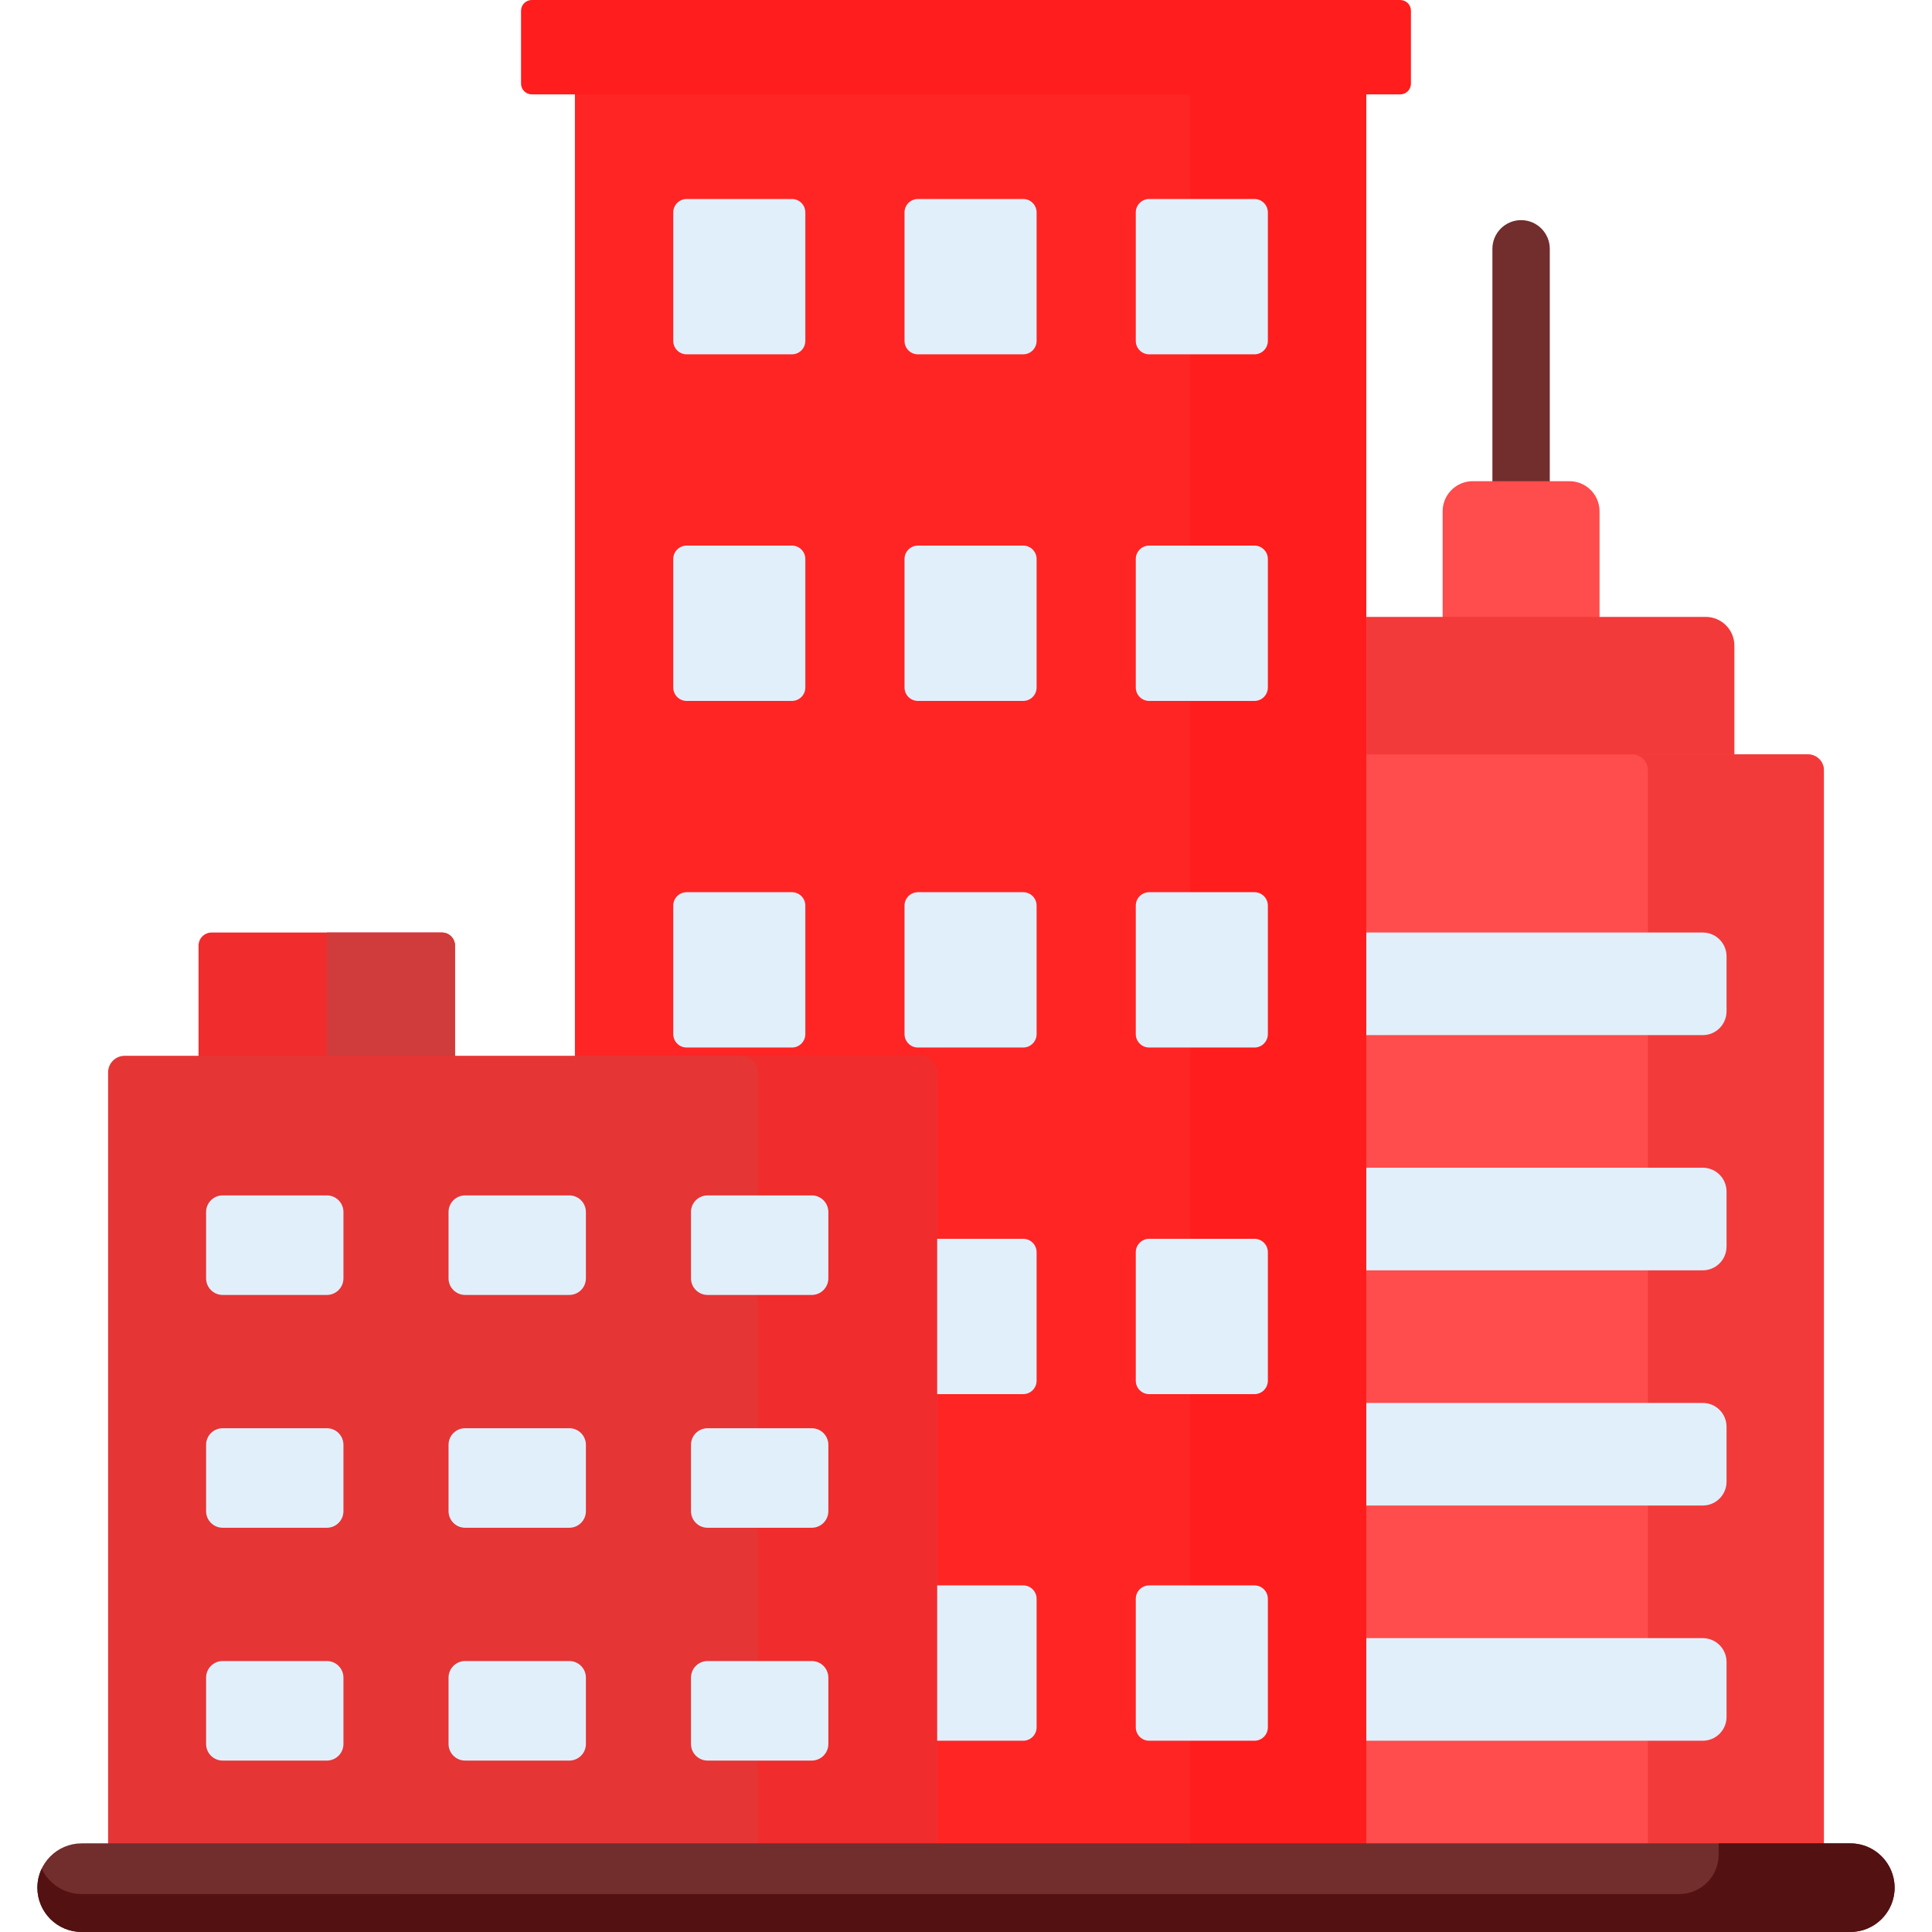<?xml version="1.0"?>
<svg xmlns="http://www.w3.org/2000/svg" xmlns:xlink="http://www.w3.org/1999/xlink" version="1.1" id="Capa_1" x="0px" y="0px" viewBox="0 0 512.001 512.001" style="enable-background:new 0 0 512.001 512.001;" xml:space="preserve" width="512px" height="512px" class=""><g><path style="fill:#F02C2C" d="M117.111,247.128H56.085c-1.915,0-3.467,1.552-3.467,3.467v40.607c0,1.915,1.552,3.467,3.467,3.467  h61.026c1.915,0,3.467-1.552,3.467-3.467v-40.607C120.578,248.68,119.026,247.128,117.111,247.128z" data-original="#55A2F0" class="" data-old_color="#55A2F0"/><path style="fill:#D03B3B" d="M117.111,247.128H86.617v47.541h30.494c1.915,0,3.467-1.552,3.467-3.467v-40.607  C120.578,248.68,119.026,247.128,117.111,247.128z" data-original="#4B9EE2" class="" data-old_color="#4B9EE2"/><path style="fill:#722D2D" d="M403.106,58.338c-4.2,0-7.604,3.404-7.604,7.604v76.595c0,4.2,3.404,7.604,7.604,7.604  s7.604-3.404,7.604-7.604V65.942C410.71,61.743,407.306,58.338,403.106,58.338z" data-original="#2D5872" class="" data-old_color="#2D5872"/><path style="fill:#FF4C4C;" d="M415.902,171.47H390.31c-4.415,0-7.994-3.579-7.994-7.994V135.51c0-4.415,3.579-7.994,7.994-7.994  h25.592c4.415,0,7.994,3.579,7.994,7.994v27.966C423.896,167.891,420.317,171.47,415.902,171.47z" data-original="#FF4C4C" class=""/><path style="fill:#F33A3A;" d="M452.017,252.546h-97.822c-4.206,0-7.616-3.41-7.616-7.615v-73.834c0-4.206,3.41-7.615,7.616-7.615  h97.822c4.206,0,7.615,3.41,7.615,7.615v73.834C459.632,249.136,456.223,252.546,452.017,252.546z" data-original="#F33A3A" class=""/><path style="fill:#FF4C4C;" d="M483.348,512H311.693V199.929h167.44c2.328,0,4.215,1.887,4.215,4.215V512z" data-original="#FF4C4C" class=""/><path style="fill:#F33A3A;" d="M479.133,199.929h-46.625c2.328,0,4.215,1.887,4.215,4.215V512h46.625V204.144  C483.348,201.816,481.461,199.929,479.133,199.929z" data-original="#F33A3A" class=""/><g>
	<path style="fill:#E1EFFB;" d="M451.246,274.316h-98.362c-3.482,0-6.304-2.823-6.304-6.304v-14.579   c0-3.482,2.823-6.304,6.304-6.304h98.362c3.482,0,6.304,2.823,6.304,6.304v14.579C457.55,271.493,454.728,274.316,451.246,274.316z   " data-original="#E1EFFB" class=""/>
	<path style="fill:#E1EFFB;" d="M451.246,336.648h-98.362c-3.482,0-6.304-2.823-6.304-6.304v-14.579   c0-3.482,2.823-6.304,6.304-6.304h98.362c3.482,0,6.304,2.823,6.304,6.304v14.579C457.55,333.825,454.728,336.648,451.246,336.648z   " data-original="#E1EFFB" class=""/>
	<path style="fill:#E1EFFB;" d="M451.246,398.98h-98.362c-3.482,0-6.304-2.823-6.304-6.304v-14.579c0-3.482,2.823-6.304,6.304-6.304   h98.362c3.482,0,6.304,2.823,6.304,6.304v14.579C457.55,396.157,454.728,398.98,451.246,398.98z" data-original="#E1EFFB" class=""/>
	<path style="fill:#E1EFFB;" d="M451.246,461.312h-98.362c-3.482,0-6.304-2.823-6.304-6.304v-14.579   c0-3.482,2.823-6.304,6.304-6.304h98.362c3.482,0,6.304,2.823,6.304,6.304v14.579C457.55,458.49,454.728,461.312,451.246,461.312z" data-original="#E1EFFB" class=""/>
</g><path style="fill:#FF2525" d="M356.319,512h-198.22c-3.17,0-5.739-2.569-5.739-5.739V14.92c0-3.17,2.569-5.739,5.739-5.739h198.22  c3.17,0,5.739,2.569,5.739,5.739v491.341C362.058,509.431,359.489,512,356.319,512z" data-original="#FFB125" class="" data-old_color="#FFB125"/><g>
	<path style="fill:#FF1D1D" d="M356.32,9.181h-46.625c3.17,0,5.739,2.569,5.739,5.739v491.341c0,3.17-2.569,5.739-5.739,5.739   h46.625c3.17,0,5.739-2.569,5.739-5.739V14.92C362.059,11.75,359.489,9.181,356.32,9.181z" data-original="#FF901D" class="" data-old_color="#FF901D"/>
	<path style="fill:#FF1D1D" d="M371.068,0H140.932c-1.573,0-2.849,1.275-2.849,2.849v19.316c0,1.573,1.275,2.849,2.849,2.849   h230.136c1.573,0,2.849-1.275,2.849-2.849V2.849C373.917,1.275,372.641,0,371.068,0z" data-original="#FF901D" class="" data-old_color="#FF901D"/>
</g><g>
	<path style="fill:#E1EFFB;" d="M209.865,93.9h-27.887c-1.964,0-3.557-1.592-3.557-3.557v-34.05c0-1.964,1.592-3.557,3.557-3.557   h27.887c1.964,0,3.557,1.592,3.557,3.557v34.051C213.422,92.308,211.829,93.9,209.865,93.9z" data-original="#E1EFFB" class=""/>
	<path style="fill:#E1EFFB;" d="M271.153,93.9h-27.887c-1.964,0-3.557-1.592-3.557-3.557v-34.05c0-1.964,1.592-3.557,3.557-3.557   h27.887c1.964,0,3.557,1.592,3.557,3.557v34.051C274.709,92.308,273.117,93.9,271.153,93.9z" data-original="#E1EFFB" class=""/>
	<path style="fill:#E1EFFB;" d="M332.44,93.9h-27.887c-1.964,0-3.557-1.592-3.557-3.557v-34.05c0-1.964,1.592-3.557,3.557-3.557   h27.887c1.964,0,3.557,1.592,3.557,3.557v34.051C335.997,92.308,334.405,93.9,332.44,93.9z" data-original="#E1EFFB" class=""/>
	<path style="fill:#E1EFFB;" d="M209.865,185.753h-27.887c-1.964,0-3.557-1.592-3.557-3.557v-34.051   c0-1.964,1.592-3.557,3.557-3.557h27.887c1.964,0,3.557,1.592,3.557,3.557v34.051C213.422,184.161,211.829,185.753,209.865,185.753   z" data-original="#E1EFFB" class=""/>
	<path style="fill:#E1EFFB;" d="M271.153,185.753h-27.887c-1.964,0-3.557-1.592-3.557-3.557v-34.051   c0-1.964,1.592-3.557,3.557-3.557h27.887c1.964,0,3.557,1.592,3.557,3.557v34.051C274.709,184.161,273.117,185.753,271.153,185.753   z" data-original="#E1EFFB" class=""/>
	<path style="fill:#E1EFFB;" d="M332.44,185.753h-27.887c-1.964,0-3.557-1.592-3.557-3.557v-34.051c0-1.964,1.592-3.557,3.557-3.557   h27.887c1.964,0,3.557,1.592,3.557,3.557v34.051C335.997,184.161,334.405,185.753,332.44,185.753z" data-original="#E1EFFB" class=""/>
	<path style="fill:#E1EFFB;" d="M209.865,277.606h-27.887c-1.964,0-3.557-1.592-3.557-3.557v-34.051   c0-1.964,1.592-3.557,3.557-3.557h27.887c1.964,0,3.557,1.592,3.557,3.557v34.051C213.422,276.014,211.829,277.606,209.865,277.606   z" data-original="#E1EFFB" class=""/>
	<path style="fill:#E1EFFB;" d="M271.153,277.606h-27.887c-1.964,0-3.557-1.592-3.557-3.557v-34.051   c0-1.964,1.592-3.557,3.557-3.557h27.887c1.964,0,3.557,1.592,3.557,3.557v34.051C274.709,276.014,273.117,277.606,271.153,277.606   z" data-original="#E1EFFB" class=""/>
	<path style="fill:#E1EFFB;" d="M332.44,277.606h-27.887c-1.964,0-3.557-1.592-3.557-3.557v-34.051c0-1.964,1.592-3.557,3.557-3.557   h27.887c1.964,0,3.557,1.592,3.557,3.557v34.051C335.997,276.014,334.405,277.606,332.44,277.606z" data-original="#E1EFFB" class=""/>
	<path style="fill:#E1EFFB;" d="M271.153,369.459h-27.887c-1.964,0-3.557-1.592-3.557-3.557v-34.051   c0-1.964,1.592-3.557,3.557-3.557h27.887c1.964,0,3.557,1.592,3.557,3.557v34.051C274.709,367.867,273.117,369.459,271.153,369.459   z" data-original="#E1EFFB" class=""/>
	<path style="fill:#E1EFFB;" d="M332.44,369.459h-27.887c-1.964,0-3.557-1.592-3.557-3.557v-34.051c0-1.964,1.592-3.557,3.557-3.557   h27.887c1.964,0,3.557,1.592,3.557,3.557v34.051C335.997,367.867,334.405,369.459,332.44,369.459z" data-original="#E1EFFB" class=""/>
	<path style="fill:#E1EFFB;" d="M271.153,461.312h-27.887c-1.964,0-3.557-1.592-3.557-3.557v-34.051   c0-1.964,1.592-3.557,3.557-3.557h27.887c1.964,0,3.557,1.592,3.557,3.557v34.051C274.709,459.72,273.117,461.312,271.153,461.312z   " data-original="#E1EFFB" class=""/>
	<path style="fill:#E1EFFB;" d="M332.44,461.312h-27.887c-1.964,0-3.557-1.592-3.557-3.557v-34.051c0-1.964,1.592-3.557,3.557-3.557   h27.887c1.964,0,3.557,1.592,3.557,3.557v34.051C335.997,459.72,334.405,461.312,332.44,461.312z" data-original="#E1EFFB" class=""/>
</g><path style="fill:#E63535" d="M243.928,512H33.035c-2.421,0-4.383-1.962-4.383-4.383V284.184c0-2.421,1.962-4.383,4.383-4.383  h210.893c2.421,0,4.383,1.962,4.383,4.383v223.434C248.311,510.038,246.349,512,243.928,512z" data-original="#61AFF6" class="" data-old_color="#61AFF6"/><path style="fill:#F02C2C" d="M243.928,279.801h-47.464c2.421,0,4.383,1.962,4.383,4.383v223.434c0,2.421-1.962,4.383-4.383,4.383  h47.464c2.42,0,4.383-1.962,4.383-4.383V284.184C248.311,281.763,246.349,279.801,243.928,279.801z" data-original="#55A2F0" class="" data-old_color="#55A2F0"/><g>
	<path style="fill:#E1EFFB;" d="M86.617,343.174H59.016c-2.43,0-4.4-1.97-4.4-4.4v-17.579c0-2.43,1.97-4.4,4.4-4.4h27.601   c2.43,0,4.4,1.97,4.4,4.4v17.579C91.017,341.204,89.047,343.174,86.617,343.174z" data-original="#E1EFFB" class=""/>
	<path style="fill:#E1EFFB;" d="M150.869,343.174h-27.601c-2.43,0-4.4-1.97-4.4-4.4v-17.579c0-2.43,1.97-4.4,4.4-4.4h27.601   c2.43,0,4.4,1.97,4.4,4.4v17.579C155.269,341.204,153.299,343.174,150.869,343.174z" data-original="#E1EFFB" class=""/>
	<path style="fill:#E1EFFB;" d="M215.121,343.174H187.52c-2.43,0-4.4-1.97-4.4-4.4v-17.579c0-2.43,1.97-4.4,4.4-4.4h27.601   c2.43,0,4.4,1.97,4.4,4.4v17.579C219.521,341.204,217.551,343.174,215.121,343.174z" data-original="#E1EFFB" class=""/>
	<path style="fill:#E1EFFB;" d="M86.617,404.873H59.016c-2.43,0-4.4-1.97-4.4-4.4v-17.579c0-2.43,1.97-4.4,4.4-4.4h27.601   c2.43,0,4.4,1.97,4.4,4.4v17.579C91.017,402.903,89.047,404.873,86.617,404.873z" data-original="#E1EFFB" class=""/>
	<path style="fill:#E1EFFB;" d="M150.869,404.873h-27.601c-2.43,0-4.4-1.97-4.4-4.4v-17.579c0-2.43,1.97-4.4,4.4-4.4h27.601   c2.43,0,4.4,1.97,4.4,4.4v17.579C155.269,402.903,153.299,404.873,150.869,404.873z" data-original="#E1EFFB" class=""/>
	<path style="fill:#E1EFFB;" d="M215.121,404.873H187.52c-2.43,0-4.4-1.97-4.4-4.4v-17.579c0-2.43,1.97-4.4,4.4-4.4h27.601   c2.43,0,4.4,1.97,4.4,4.4v17.579C219.521,402.903,217.551,404.873,215.121,404.873z" data-original="#E1EFFB" class=""/>
	<path style="fill:#E1EFFB;" d="M86.617,466.572H59.016c-2.43,0-4.4-1.97-4.4-4.4v-17.579c0-2.43,1.97-4.4,4.4-4.4h27.601   c2.43,0,4.4,1.97,4.4,4.4v17.579C91.017,464.602,89.047,466.572,86.617,466.572z" data-original="#E1EFFB" class=""/>
	<path style="fill:#E1EFFB;" d="M150.869,466.572h-27.601c-2.43,0-4.4-1.97-4.4-4.4v-17.579c0-2.43,1.97-4.4,4.4-4.4h27.601   c2.43,0,4.4,1.97,4.4,4.4v17.579C155.269,464.602,153.299,466.572,150.869,466.572z" data-original="#E1EFFB" class=""/>
	<path style="fill:#E1EFFB;" d="M215.121,466.572H187.52c-2.43,0-4.4-1.97-4.4-4.4v-17.579c0-2.43,1.97-4.4,4.4-4.4h27.601   c2.43,0,4.4,1.97,4.4,4.4v17.579C219.521,464.602,217.551,466.572,215.121,466.572z" data-original="#E1EFFB" class=""/>
</g><path style="fill:#722D2D" d="M490.351,488.51H21.649c-6.487,0-11.745,5.258-11.745,11.745l0,0c0,6.487,5.258,11.745,11.745,11.745  h468.703c6.487,0,11.745-5.258,11.745-11.745l0,0C502.096,493.769,496.838,488.51,490.351,488.51z" data-original="#2D5872" class="" data-old_color="#2D5872"/><path style="fill:#531111" d="M502.022,498.966c-0.009-0.078-0.025-0.154-0.035-0.232c-0.046-0.356-0.105-0.708-0.183-1.054  c-0.011-0.049-0.026-0.097-0.038-0.146c-0.09-0.379-0.198-0.75-0.324-1.115c-0.005-0.014-0.01-0.028-0.015-0.042  c-0.138-0.393-0.296-0.776-0.473-1.149v-0.001l0,0c-1.885-3.968-5.918-6.718-10.603-6.718h-34.88v2.991  c0,5.768-4.676,10.445-10.445,10.445H21.649c-4.685,0-8.718-2.75-10.603-6.718c-0.725,1.526-1.142,3.226-1.142,5.027l0,0  c0,6.486,5.258,11.745,11.745,11.745h433.822h34.88c6.487,0,11.745-5.258,11.745-11.745l0,0  C502.096,499.819,502.068,499.389,502.022,498.966z" data-original="#1D4859" class="active-path" data-old_color="#1D4859"/></g> </svg>
